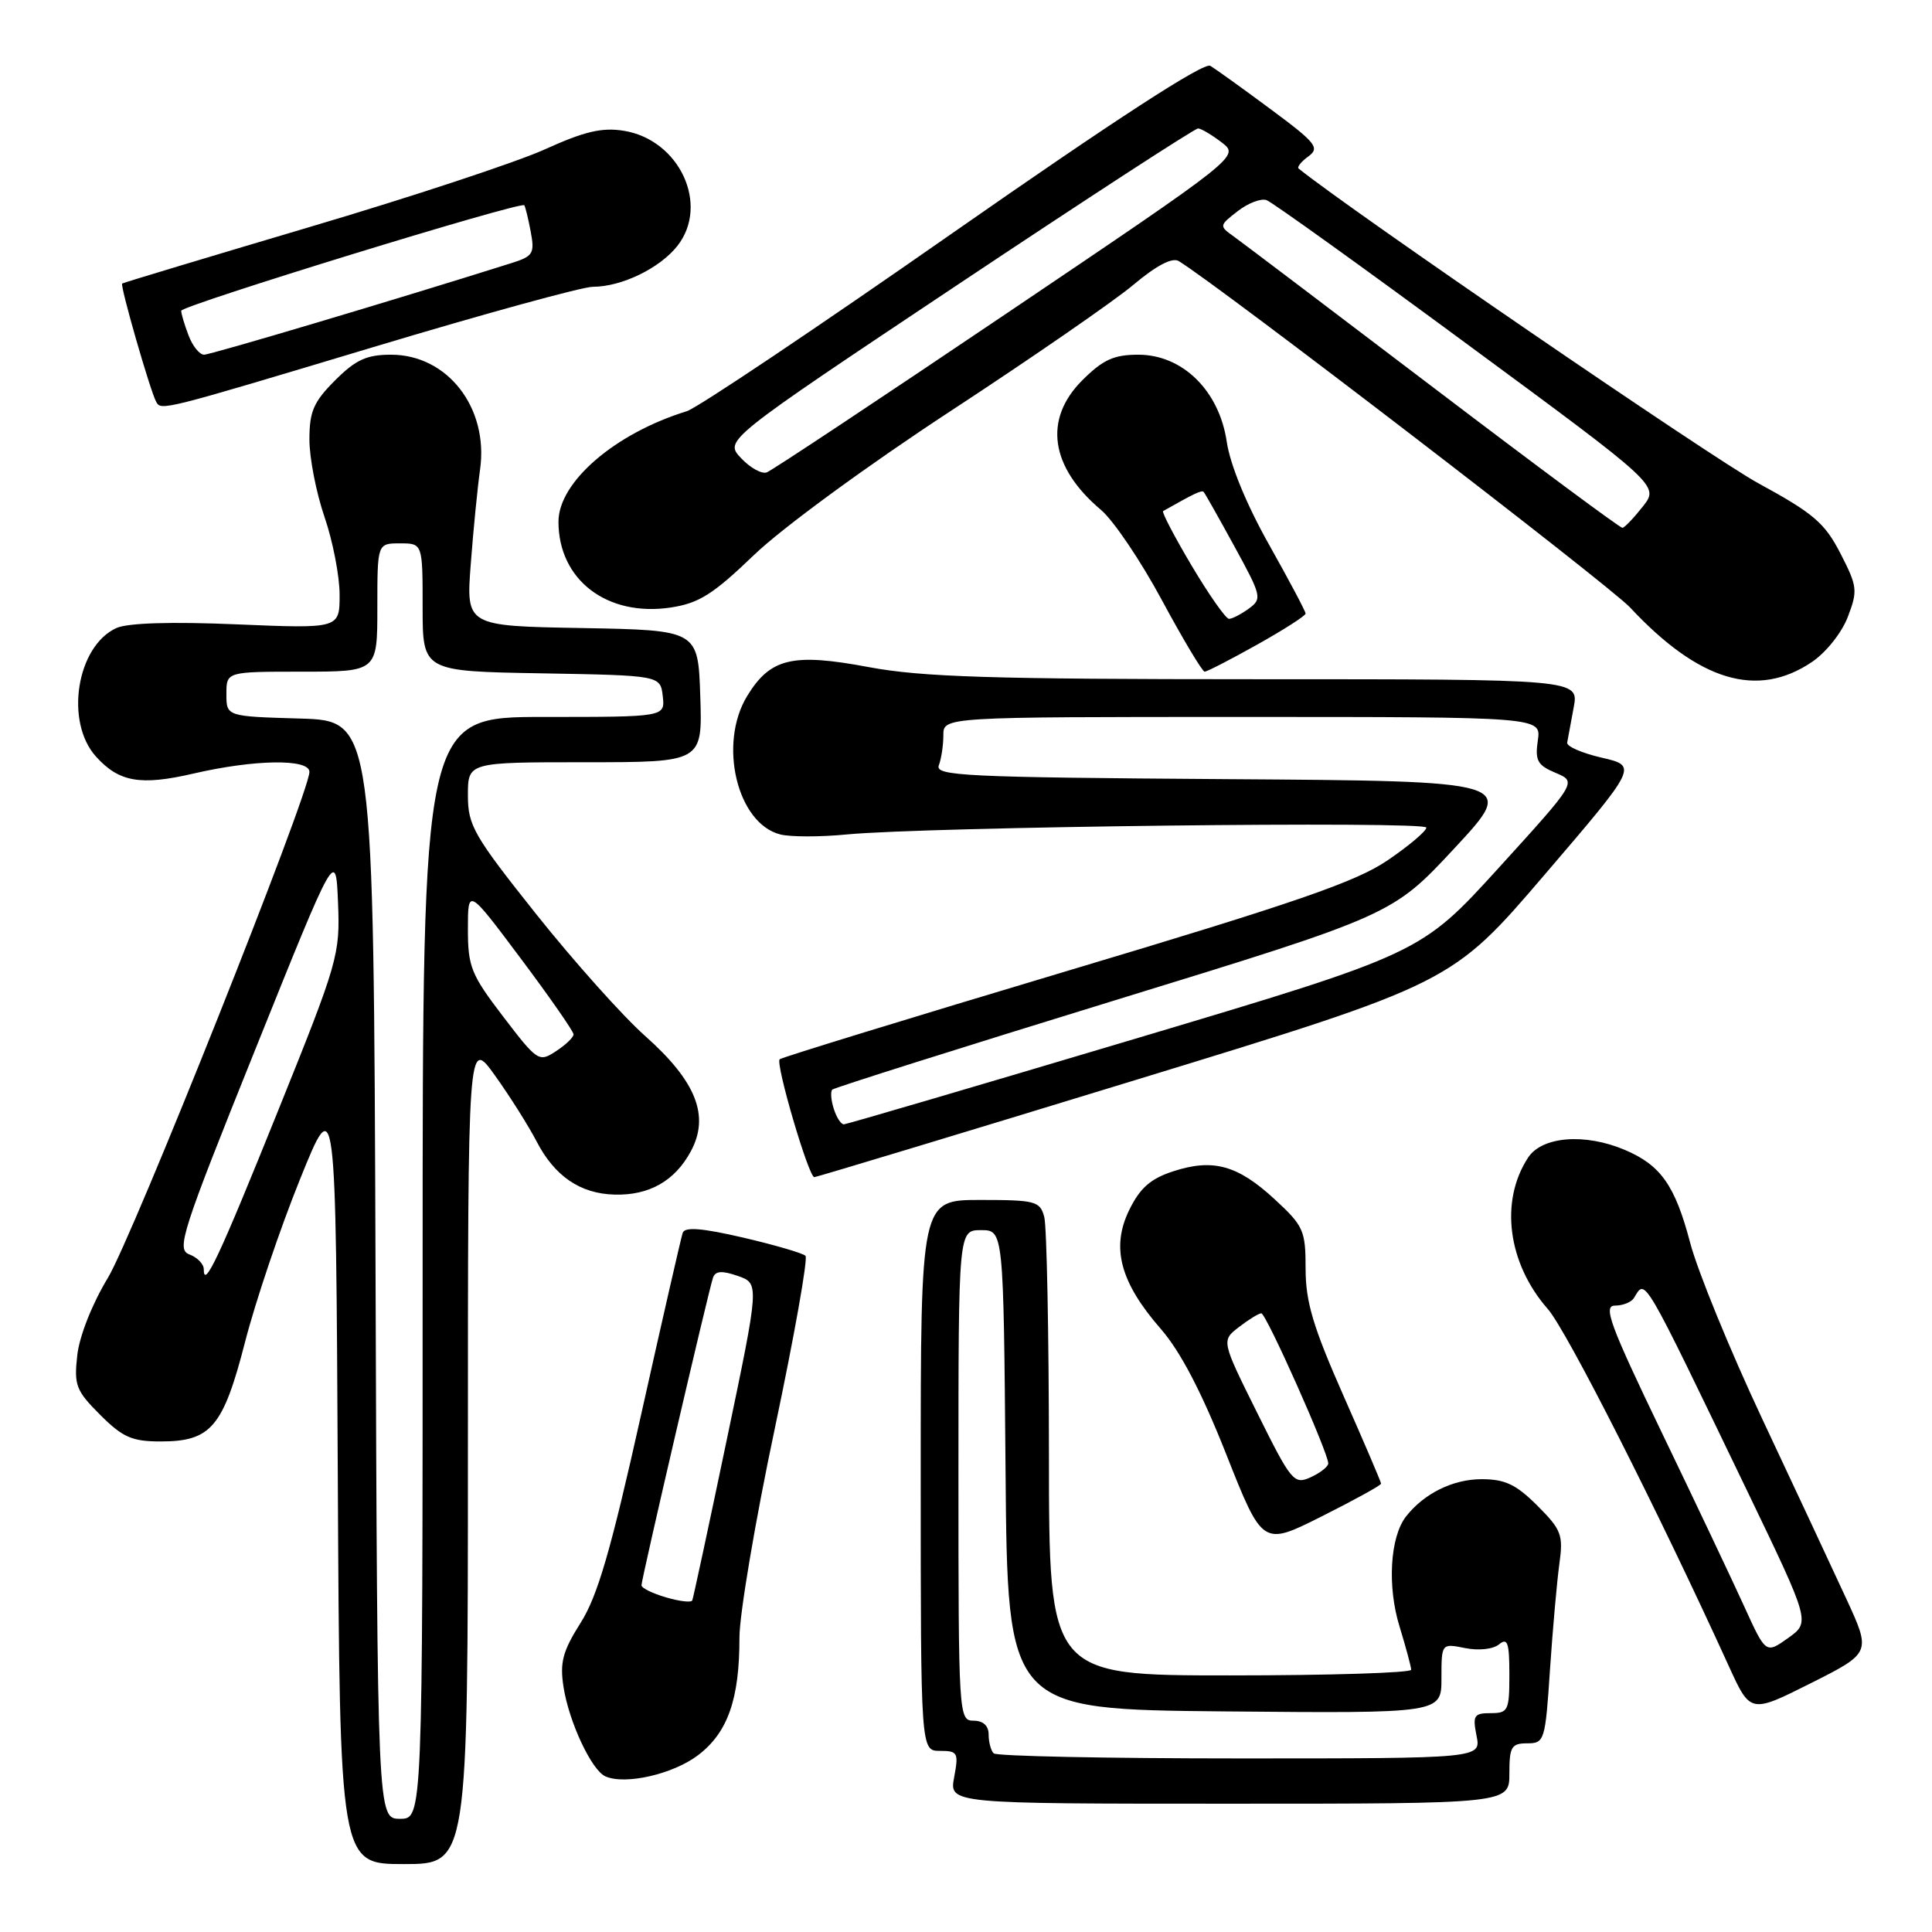 <?xml version="1.0" encoding="UTF-8" standalone="no"?>
<!DOCTYPE svg PUBLIC "-//W3C//DTD SVG 1.1//EN" "http://www.w3.org/Graphics/SVG/1.1/DTD/svg11.dtd" >
<svg xmlns="http://www.w3.org/2000/svg" xmlns:xlink="http://www.w3.org/1999/xlink" version="1.1" viewBox="0 0 256 256">
 <g >
 <path fill="currentColor"
d=" M 62.00 192.25 C 62.00 137.51 62.00 137.51 65.58 142.50 C 67.55 145.25 70.03 149.18 71.10 151.24 C 73.48 155.84 76.87 158.17 81.42 158.29 C 86.01 158.42 89.42 156.49 91.54 152.55 C 94.07 147.86 92.25 143.28 85.48 137.27 C 82.53 134.65 76.03 127.38 71.05 121.13 C 62.76 110.71 62.00 109.38 62.00 105.38 C 62.00 101.00 62.00 101.00 77.54 101.00 C 93.08 101.00 93.08 101.00 92.79 92.25 C 92.50 83.50 92.50 83.50 77.13 83.22 C 61.75 82.95 61.75 82.95 62.38 74.72 C 62.72 70.20 63.28 64.57 63.61 62.22 C 64.77 54.05 59.31 47.00 51.82 47.00 C 48.58 47.00 47.14 47.66 44.40 50.40 C 41.55 53.25 41.00 54.52 41.00 58.24 C 41.00 60.69 41.90 65.30 43.00 68.50 C 44.10 71.70 45.00 76.34 45.00 78.81 C 45.00 83.30 45.00 83.30 31.37 82.73 C 22.68 82.36 16.91 82.54 15.42 83.22 C 10.16 85.62 8.56 95.63 12.71 100.24 C 15.77 103.64 18.61 104.13 25.64 102.50 C 33.75 100.62 41.00 100.52 41.00 102.28 C 41.00 105.12 17.58 163.92 14.28 169.35 C 12.22 172.75 10.52 177.04 10.24 179.57 C 9.79 183.55 10.07 184.27 13.27 187.47 C 16.26 190.46 17.49 191.00 21.29 191.00 C 27.96 191.00 29.57 189.10 32.48 177.79 C 33.85 172.45 37.12 162.77 39.74 156.29 C 44.50 144.50 44.50 144.50 44.76 195.75 C 45.02 247.00 45.02 247.00 53.51 247.00 C 62.00 247.00 62.00 247.00 62.00 192.25 Z  M 200.00 235.00 C 200.00 231.46 200.27 231.00 202.37 231.00 C 204.65 231.00 204.76 230.65 205.38 221.25 C 205.74 215.89 206.30 209.59 206.62 207.25 C 207.16 203.38 206.91 202.71 203.70 199.50 C 200.90 196.70 199.42 196.00 196.32 196.00 C 192.51 196.00 188.68 197.90 186.30 200.95 C 184.19 203.66 183.80 210.19 185.44 215.50 C 186.28 218.25 186.98 220.84 186.99 221.25 C 187.00 221.66 176.20 222.00 163.00 222.00 C 139.00 222.00 139.00 222.00 138.99 192.75 C 138.98 176.66 138.70 162.49 138.37 161.25 C 137.81 159.16 137.21 159.00 129.88 159.00 C 122.00 159.00 122.00 159.00 122.00 195.50 C 122.00 232.00 122.00 232.00 124.55 232.00 C 126.91 232.00 127.04 232.24 126.43 235.50 C 125.78 239.00 125.78 239.00 162.89 239.00 C 200.00 239.00 200.00 239.00 200.00 235.00 Z  M 92.50 232.57 C 96.44 229.57 97.99 225.14 97.98 217.00 C 97.97 213.97 100.08 201.49 102.67 189.26 C 105.25 177.03 107.08 166.74 106.73 166.40 C 106.38 166.05 102.67 164.97 98.48 163.99 C 93.00 162.72 90.74 162.54 90.46 163.36 C 90.25 163.99 87.76 174.85 84.94 187.50 C 80.94 205.45 79.18 211.50 76.93 215.04 C 74.56 218.80 74.16 220.27 74.67 223.54 C 75.39 228.17 78.39 234.57 80.22 235.38 C 82.85 236.54 89.19 235.09 92.50 232.57 Z  M 244.60 211.75 C 242.76 207.76 237.76 197.07 233.50 188.00 C 229.24 178.93 224.94 168.42 223.95 164.66 C 221.96 157.08 220.06 154.38 215.28 152.36 C 209.99 150.12 204.32 150.58 202.48 153.39 C 198.70 159.16 199.77 167.39 205.10 173.46 C 207.59 176.29 219.74 200.27 229.08 220.78 C 231.94 227.05 231.94 227.05 239.95 223.03 C 247.95 219.00 247.95 219.00 244.60 211.75 Z  M 183.00 196.59 C 183.00 196.38 180.75 191.12 178.00 184.90 C 174.00 175.84 173.00 172.51 173.00 168.14 C 173.00 163.04 172.74 162.45 168.89 158.90 C 163.99 154.38 160.73 153.48 155.44 155.21 C 152.44 156.19 151.05 157.42 149.62 160.35 C 147.20 165.31 148.42 169.91 153.83 176.11 C 156.41 179.07 159.23 184.47 162.48 192.69 C 167.30 204.87 167.30 204.87 175.15 200.92 C 179.47 198.75 183.00 196.81 183.00 196.59 Z  M 150.42 143.12 C 192.35 130.29 192.35 130.29 204.68 115.89 C 217.00 101.50 217.00 101.50 212.25 100.40 C 209.64 99.80 207.57 98.90 207.66 98.40 C 207.75 97.91 208.14 95.81 208.52 93.75 C 209.22 90.00 209.22 90.00 166.45 90.00 C 131.35 90.00 122.13 89.71 115.09 88.39 C 105.01 86.50 102.07 87.20 99.00 92.23 C 95.14 98.57 97.67 109.13 103.40 110.57 C 104.76 110.91 108.71 110.91 112.19 110.57 C 122.76 109.55 189.00 108.77 189.00 109.66 C 189.00 110.12 186.69 112.08 183.86 114.00 C 179.68 116.85 171.77 119.58 141.23 128.71 C 120.61 134.88 103.55 140.12 103.31 140.36 C 102.73 140.94 107.16 156.01 107.90 155.98 C 108.23 155.96 127.37 150.18 150.42 143.12 Z  M 240.07 87.73 C 241.96 86.46 244.05 83.84 244.85 81.73 C 246.18 78.25 246.11 77.69 243.86 73.32 C 241.78 69.28 240.29 68.01 232.98 64.03 C 226.92 60.74 178.83 27.81 172.07 22.33 C 171.84 22.14 172.42 21.41 173.37 20.72 C 174.91 19.59 174.39 18.93 168.38 14.48 C 164.69 11.74 161.08 9.15 160.37 8.72 C 159.53 8.21 147.72 15.87 126.29 30.83 C 108.26 43.42 92.38 54.07 91.00 54.49 C 81.50 57.41 74.00 63.87 74.00 69.13 C 74.00 76.84 80.44 81.76 88.87 80.50 C 92.62 79.93 94.48 78.76 99.94 73.51 C 103.66 69.94 114.96 61.67 126.00 54.44 C 136.72 47.42 147.61 39.90 150.18 37.74 C 153.22 35.18 155.33 34.08 156.18 34.59 C 161.36 37.72 213.21 77.51 216.00 80.50 C 225.12 90.27 232.86 92.59 240.07 87.73 Z  M 166.59 85.41 C 170.11 83.44 173.00 81.59 173.00 81.30 C 173.00 81.01 170.81 76.89 168.14 72.14 C 165.16 66.84 163.00 61.58 162.55 58.53 C 161.55 51.77 156.70 47.00 150.83 47.00 C 147.58 47.00 146.14 47.66 143.40 50.40 C 138.24 55.56 139.16 61.89 145.88 67.56 C 147.52 68.93 151.16 74.32 153.96 79.53 C 156.77 84.74 159.32 89.00 159.62 89.00 C 159.93 89.00 163.06 87.39 166.59 85.41 Z  M 49.44 46.00 C 64.07 41.60 77.18 38.00 78.56 38.00 C 82.36 38.00 87.42 35.55 89.76 32.58 C 94.04 27.13 90.04 18.53 82.67 17.33 C 79.78 16.86 77.44 17.41 72.22 19.78 C 68.53 21.46 54.48 26.10 41.00 30.09 C 27.52 34.09 16.36 37.45 16.19 37.57 C 15.87 37.79 19.92 51.86 20.70 53.25 C 21.36 54.44 21.45 54.41 49.44 46.00 Z  M 49.76 168.25 C 49.50 95.50 49.50 95.50 39.75 95.21 C 30.00 94.93 30.00 94.93 30.00 91.96 C 30.00 89.00 30.00 89.00 40.00 89.00 C 50.00 89.00 50.00 89.00 50.00 80.50 C 50.00 72.00 50.00 72.00 53.00 72.00 C 56.00 72.00 56.00 72.00 56.00 80.47 C 56.00 88.95 56.00 88.95 71.75 89.22 C 87.50 89.50 87.50 89.50 87.82 92.25 C 88.13 95.00 88.13 95.00 72.07 95.00 C 56.00 95.00 56.00 95.00 56.00 168.00 C 56.00 241.00 56.00 241.00 53.01 241.00 C 50.01 241.00 50.01 241.00 49.76 168.25 Z  M 27.00 168.17 C 27.00 167.49 26.14 166.61 25.10 166.22 C 23.34 165.56 24.04 163.40 33.85 139.00 C 44.50 112.50 44.50 112.50 44.79 119.62 C 45.07 126.49 44.81 127.42 36.87 147.12 C 29.02 166.61 27.00 170.92 27.00 168.17 Z  M 66.67 134.70 C 62.42 129.14 62.00 128.09 62.00 123.12 C 62.00 117.65 62.00 117.65 69.00 127.00 C 72.85 132.14 76.00 136.67 76.00 137.06 C 76.00 137.45 74.95 138.46 73.67 139.29 C 71.41 140.78 71.21 140.64 66.67 134.70 Z  M 131.67 232.33 C 131.30 231.97 131.00 230.84 131.00 229.83 C 131.00 228.67 130.27 228.00 129.00 228.00 C 127.04 228.00 127.00 227.33 127.00 195.50 C 127.00 163.00 127.00 163.00 129.99 163.00 C 132.97 163.00 132.97 163.00 133.24 194.75 C 133.50 226.50 133.50 226.50 162.25 226.77 C 191.00 227.03 191.00 227.03 191.00 222.39 C 191.00 217.75 191.00 217.75 194.14 218.38 C 195.95 218.74 197.86 218.53 198.64 217.88 C 199.76 216.96 200.00 217.68 200.00 221.88 C 200.00 226.66 199.84 227.00 197.53 227.00 C 195.31 227.00 195.11 227.31 195.65 230.00 C 196.25 233.00 196.25 233.00 164.29 233.00 C 146.71 233.00 132.03 232.70 131.67 232.33 Z  M 88.25 211.66 C 86.46 211.14 85.00 210.42 85.00 210.06 C 85.00 209.22 93.91 170.91 94.48 169.29 C 94.80 168.40 95.67 168.34 97.77 169.07 C 100.63 170.07 100.63 170.07 96.30 190.78 C 93.92 202.18 91.86 211.75 91.73 212.06 C 91.61 212.37 90.04 212.19 88.25 211.66 Z  M 231.10 212.82 C 229.52 209.35 224.60 198.96 220.16 189.75 C 213.31 175.51 212.39 173.00 213.99 173.00 C 215.03 173.00 216.16 172.55 216.50 172.00 C 218.08 169.44 217.41 168.30 231.59 197.72 C 239.88 214.95 239.88 214.95 236.93 217.05 C 233.98 219.15 233.98 219.15 231.10 212.82 Z  M 166.59 187.22 C 161.83 177.64 161.83 177.64 164.17 175.84 C 165.45 174.85 166.78 174.03 167.13 174.02 C 167.76 174.00 176.00 192.48 176.00 193.91 C 176.00 194.33 174.95 195.16 173.68 195.74 C 171.46 196.75 171.12 196.34 166.59 187.22 Z  M 110.48 146.92 C 110.11 145.78 110.03 144.64 110.28 144.38 C 110.54 144.13 127.34 138.82 147.62 132.58 C 184.50 121.24 184.50 121.24 192.75 112.37 C 200.99 103.50 200.99 103.50 162.39 103.24 C 127.80 103.00 123.86 102.81 124.40 101.41 C 124.73 100.54 125.00 98.75 125.00 97.42 C 125.00 95.00 125.00 95.00 164.61 95.00 C 204.23 95.00 204.23 95.00 203.77 98.11 C 203.38 100.78 203.72 101.40 206.13 102.41 C 208.95 103.60 208.95 103.60 198.61 114.97 C 188.27 126.34 188.27 126.34 150.39 137.65 C 129.55 143.87 112.19 148.97 111.82 148.98 C 111.44 148.99 110.84 148.07 110.48 146.92 Z  M 189.98 51.39 C 176.52 41.16 164.60 32.14 163.50 31.35 C 161.53 29.94 161.53 29.90 164.00 27.98 C 165.38 26.91 167.10 26.25 167.83 26.52 C 168.56 26.78 180.57 35.40 194.51 45.68 C 219.86 64.35 219.86 64.35 217.68 67.12 C 216.48 68.64 215.27 69.91 214.98 69.94 C 214.70 69.98 203.45 61.63 189.98 51.39 Z  M 98.19 60.70 C 95.97 58.34 95.97 58.34 126.98 37.67 C 144.04 26.30 158.33 17.01 158.75 17.02 C 159.16 17.03 160.57 17.87 161.88 18.87 C 164.26 20.70 164.26 20.70 133.54 41.42 C 116.65 52.81 102.28 62.34 101.61 62.59 C 100.95 62.85 99.41 62.00 98.19 60.70 Z  M 157.91 74.97 C 155.61 71.10 153.91 67.84 154.12 67.72 C 158.23 65.39 159.24 64.91 159.49 65.18 C 159.66 65.36 161.49 68.60 163.56 72.39 C 167.17 78.98 167.26 79.34 165.48 80.64 C 164.45 81.39 163.27 82.00 162.85 82.00 C 162.43 82.00 160.21 78.84 157.91 74.97 Z  M 24.98 44.43 C 24.44 43.02 24.01 41.56 24.01 41.18 C 24.02 40.49 69.02 26.64 69.47 27.20 C 69.60 27.36 69.99 28.93 70.32 30.68 C 70.87 33.60 70.65 33.96 67.71 34.88 C 52.67 39.63 27.93 47.00 27.04 47.00 C 26.44 47.00 25.51 45.85 24.98 44.43 Z "/>
</g>
</svg>